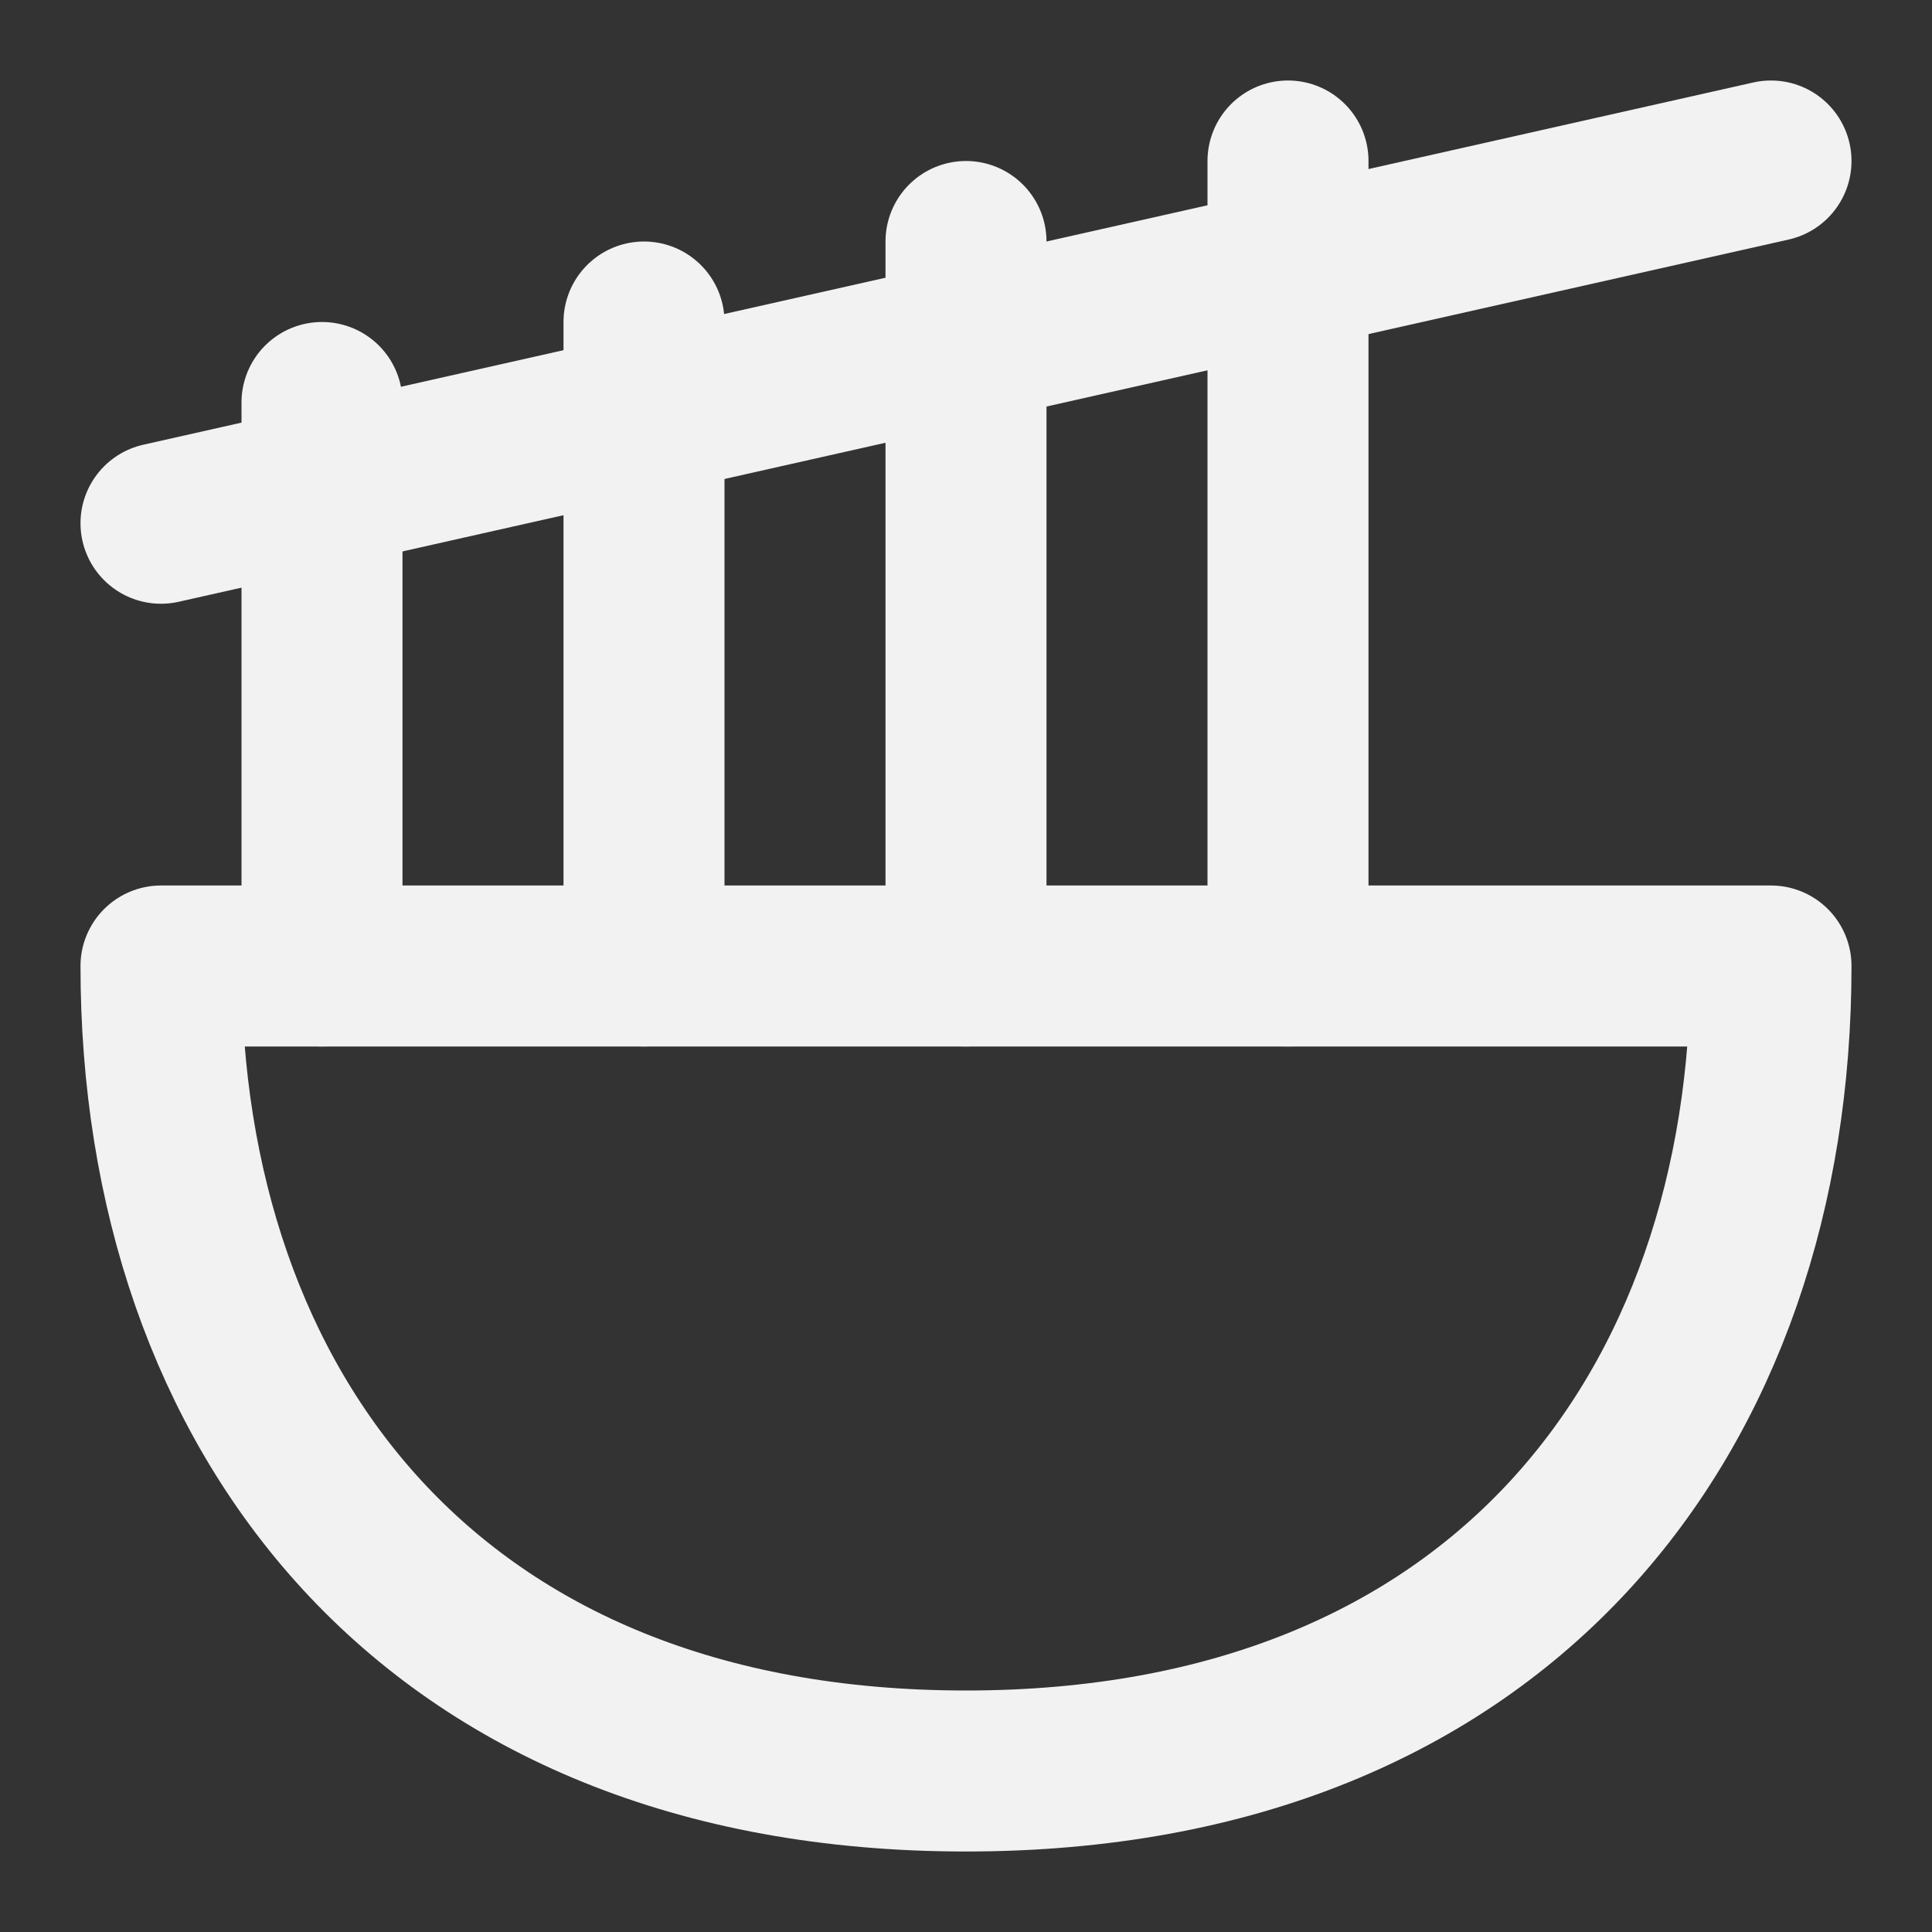 <?xml version="1.0" encoding="UTF-8"?><svg width="24" height="24" viewBox="0 0 48 48" fill="none" xmlns="http://www.w3.org/2000/svg"><rect x="0" y="0" width="48" height="48" fill="#333333" stroke="none"/><path fill-rule="evenodd" clip-rule="evenodd" d="M4 24C4 35.046 10.667 44 24 44C37.333 44 44 35.046 44 24H4Z" fill="none" stroke="#F2F2F2" stroke-width="4" stroke-linecap="round" stroke-linejoin="round"/><path d="M16 24V8" stroke="#F2F2F2" stroke-width="4" stroke-linecap="round" stroke-linejoin="round"/><path d="M24 24V6" stroke="#F2F2F2" stroke-width="4" stroke-linecap="round" stroke-linejoin="round"/><path d="M32 24V4" stroke="#F2F2F2" stroke-width="4" stroke-linecap="round" stroke-linejoin="round"/><path d="M8 24V10" stroke="#F2F2F2" stroke-width="4" stroke-linecap="round" stroke-linejoin="round"/><path d="M4 13L44 4" stroke="#F2F2F2" stroke-width="4" stroke-linecap="round" stroke-linejoin="round"/></svg>